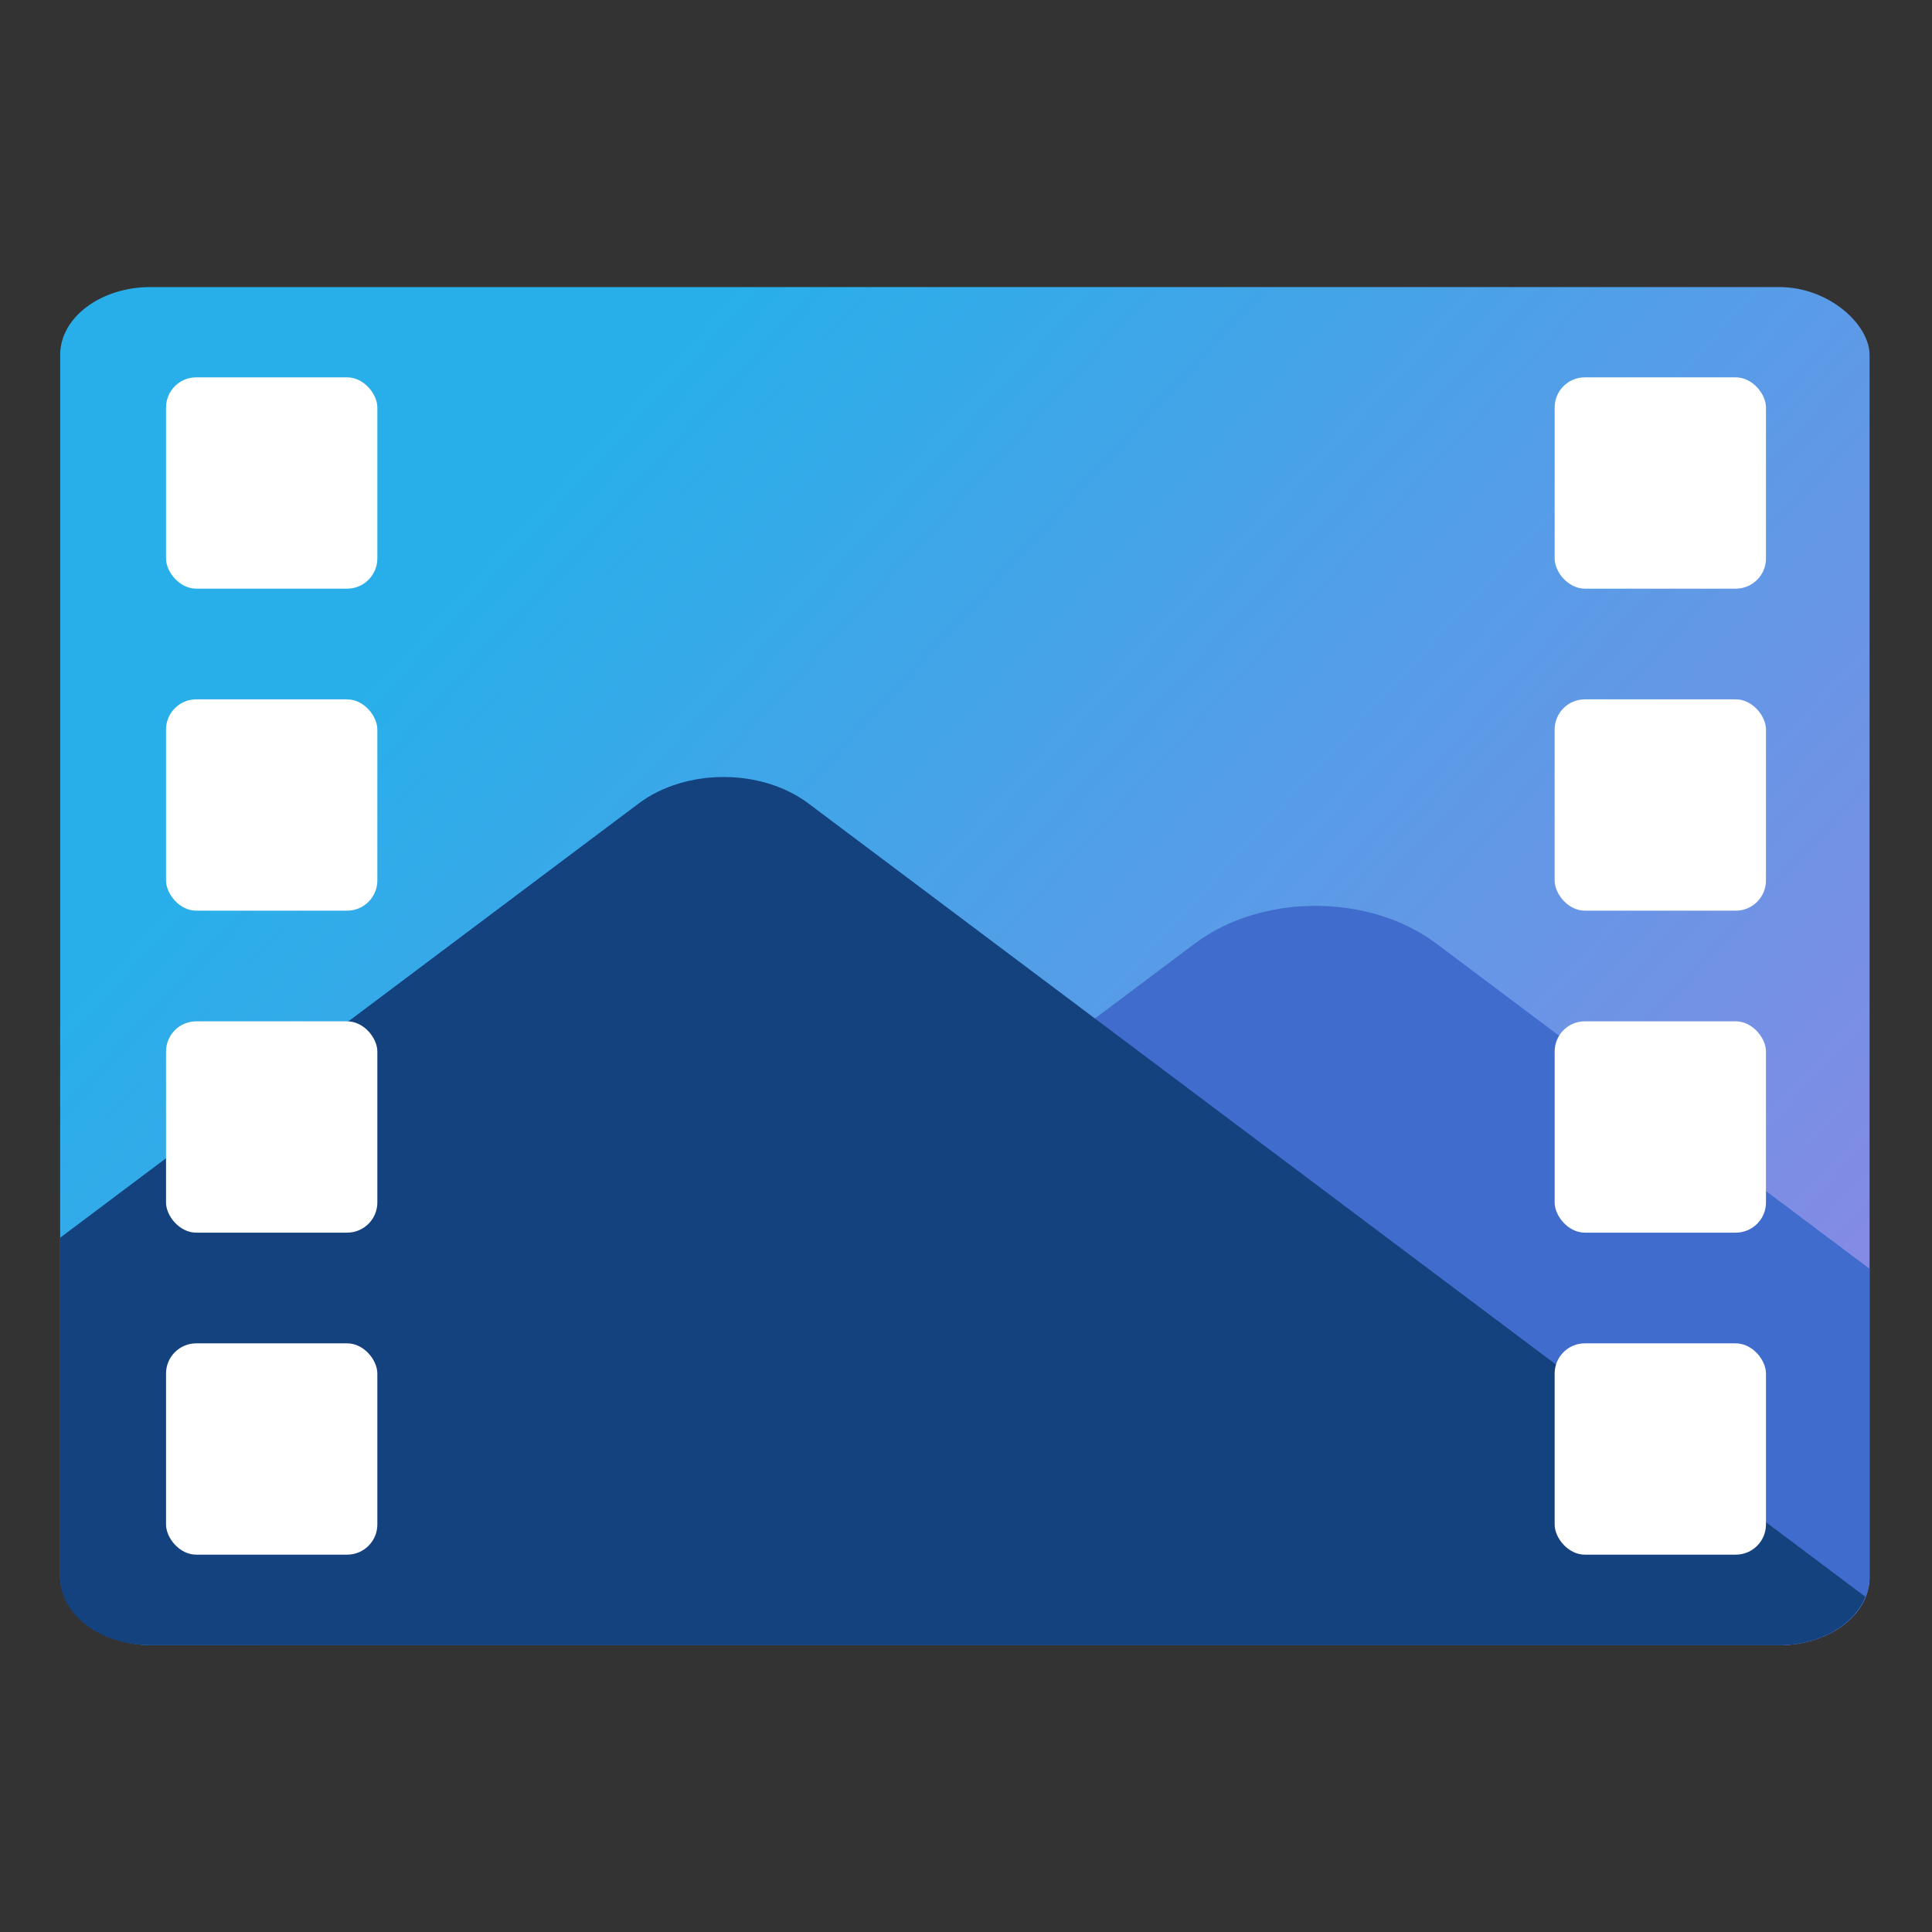 <?xml version="1.0" encoding="UTF-8"?>
<svg width="64" height="64" version="1.1" xmlns="http://www.w3.org/2000/svg" xmlns:cc="http://creativecommons.org/ns#" xmlns:dc="http://purl.org/dc/elements/1.1/" xmlns:rdf="http://www.w3.org/1999/02/22-rdf-syntax-ns#">
 <rect width="100%" height="100%" fill="#333333" stroke="none"/>
 <defs>
  <linearGradient id="b" x1="399.57" x2="399.57" y1="545.8" y2="517.8" gradientTransform="matrix(2.143 0 0 2.143 -826.36 -1107.5)" gradientUnits="userSpaceOnUse">
   <stop stop-color="#3889e9" offset="0"/>
   <stop stop-color="#5ea5fb" offset="1"/>
  </linearGradient>
  <linearGradient id="linearGradient873" x1="-45.602" x2="-33.697" y1="-2.174" y2="6.046" gradientTransform="matrix(3.78 0 0 3.78 200.68 -37.364)" gradientUnits="userSpaceOnUse">
   <stop stop-color="#28afea" offset="0"/>
   <stop stop-color="#838be4" offset="1"/>
  </linearGradient>
 </defs>
 <circle cx="32.02" cy="32.044" r="0" fill="url(#b)" stroke-width="1.571"/>
 <circle cx="-1019.3" cy="-1202" r="0" fill="#5e4aa6"/>
 <g transform="matrix(.938 0 0 .898 -1.056 48.981)">
  <g transform="matrix(1.065 0 0 .835 -14.661 7.128)">
   <rect x="16.818" y="-61.178" width="60.001" height="60.001" ry="3" fill="url(#linearGradient873)" stroke-width="3.78"/>
   <path d="m58.447-33.84c-1.446 0-2.892 0.554-4 1.662l-31 31h50.373c1.662 0 3-1.338 3-3v-13.627l-14.373-14.373c-1.108-1.108-2.554-1.662-4-1.662z" fill="#406ccd"/>
   <path d="m38.817-39.532c-1.018 0-2.036 0.39-2.816 1.17l-19.184 19.184v15c0 1.662 1.338 3 3 3h54c1.36 0 2.491-0.902 2.861-2.139l-35.045-35.045c-0.78-0.78-1.798-1.17-2.816-1.17z" fill="#13427e"/>
  </g>
 </g>
 <g transform="translate(.5 -.833)" fill="#fff">
  <g transform="translate(-121 .333)">
   <rect x="126" y="13" width="7" height="7" ry="1"/>
   <rect x="126" y="23.667" width="7" height="7" ry="1"/>
   <rect x="126" y="34.333" width="7" height="7" ry="1"/>
   <rect x="126" y="45" width="7" height="7" ry="1"/>
  </g>
  <g transform="translate(-75 .333)">
   <rect x="126" y="13" width="7" height="7" ry="1"/>
   <rect x="126" y="23.667" width="7" height="7" ry="1"/>
   <rect x="126" y="34.333" width="7" height="7" ry="1"/>
   <rect x="126" y="45" width="7" height="7" ry="1"/>
  </g>
 </g>
</svg>
